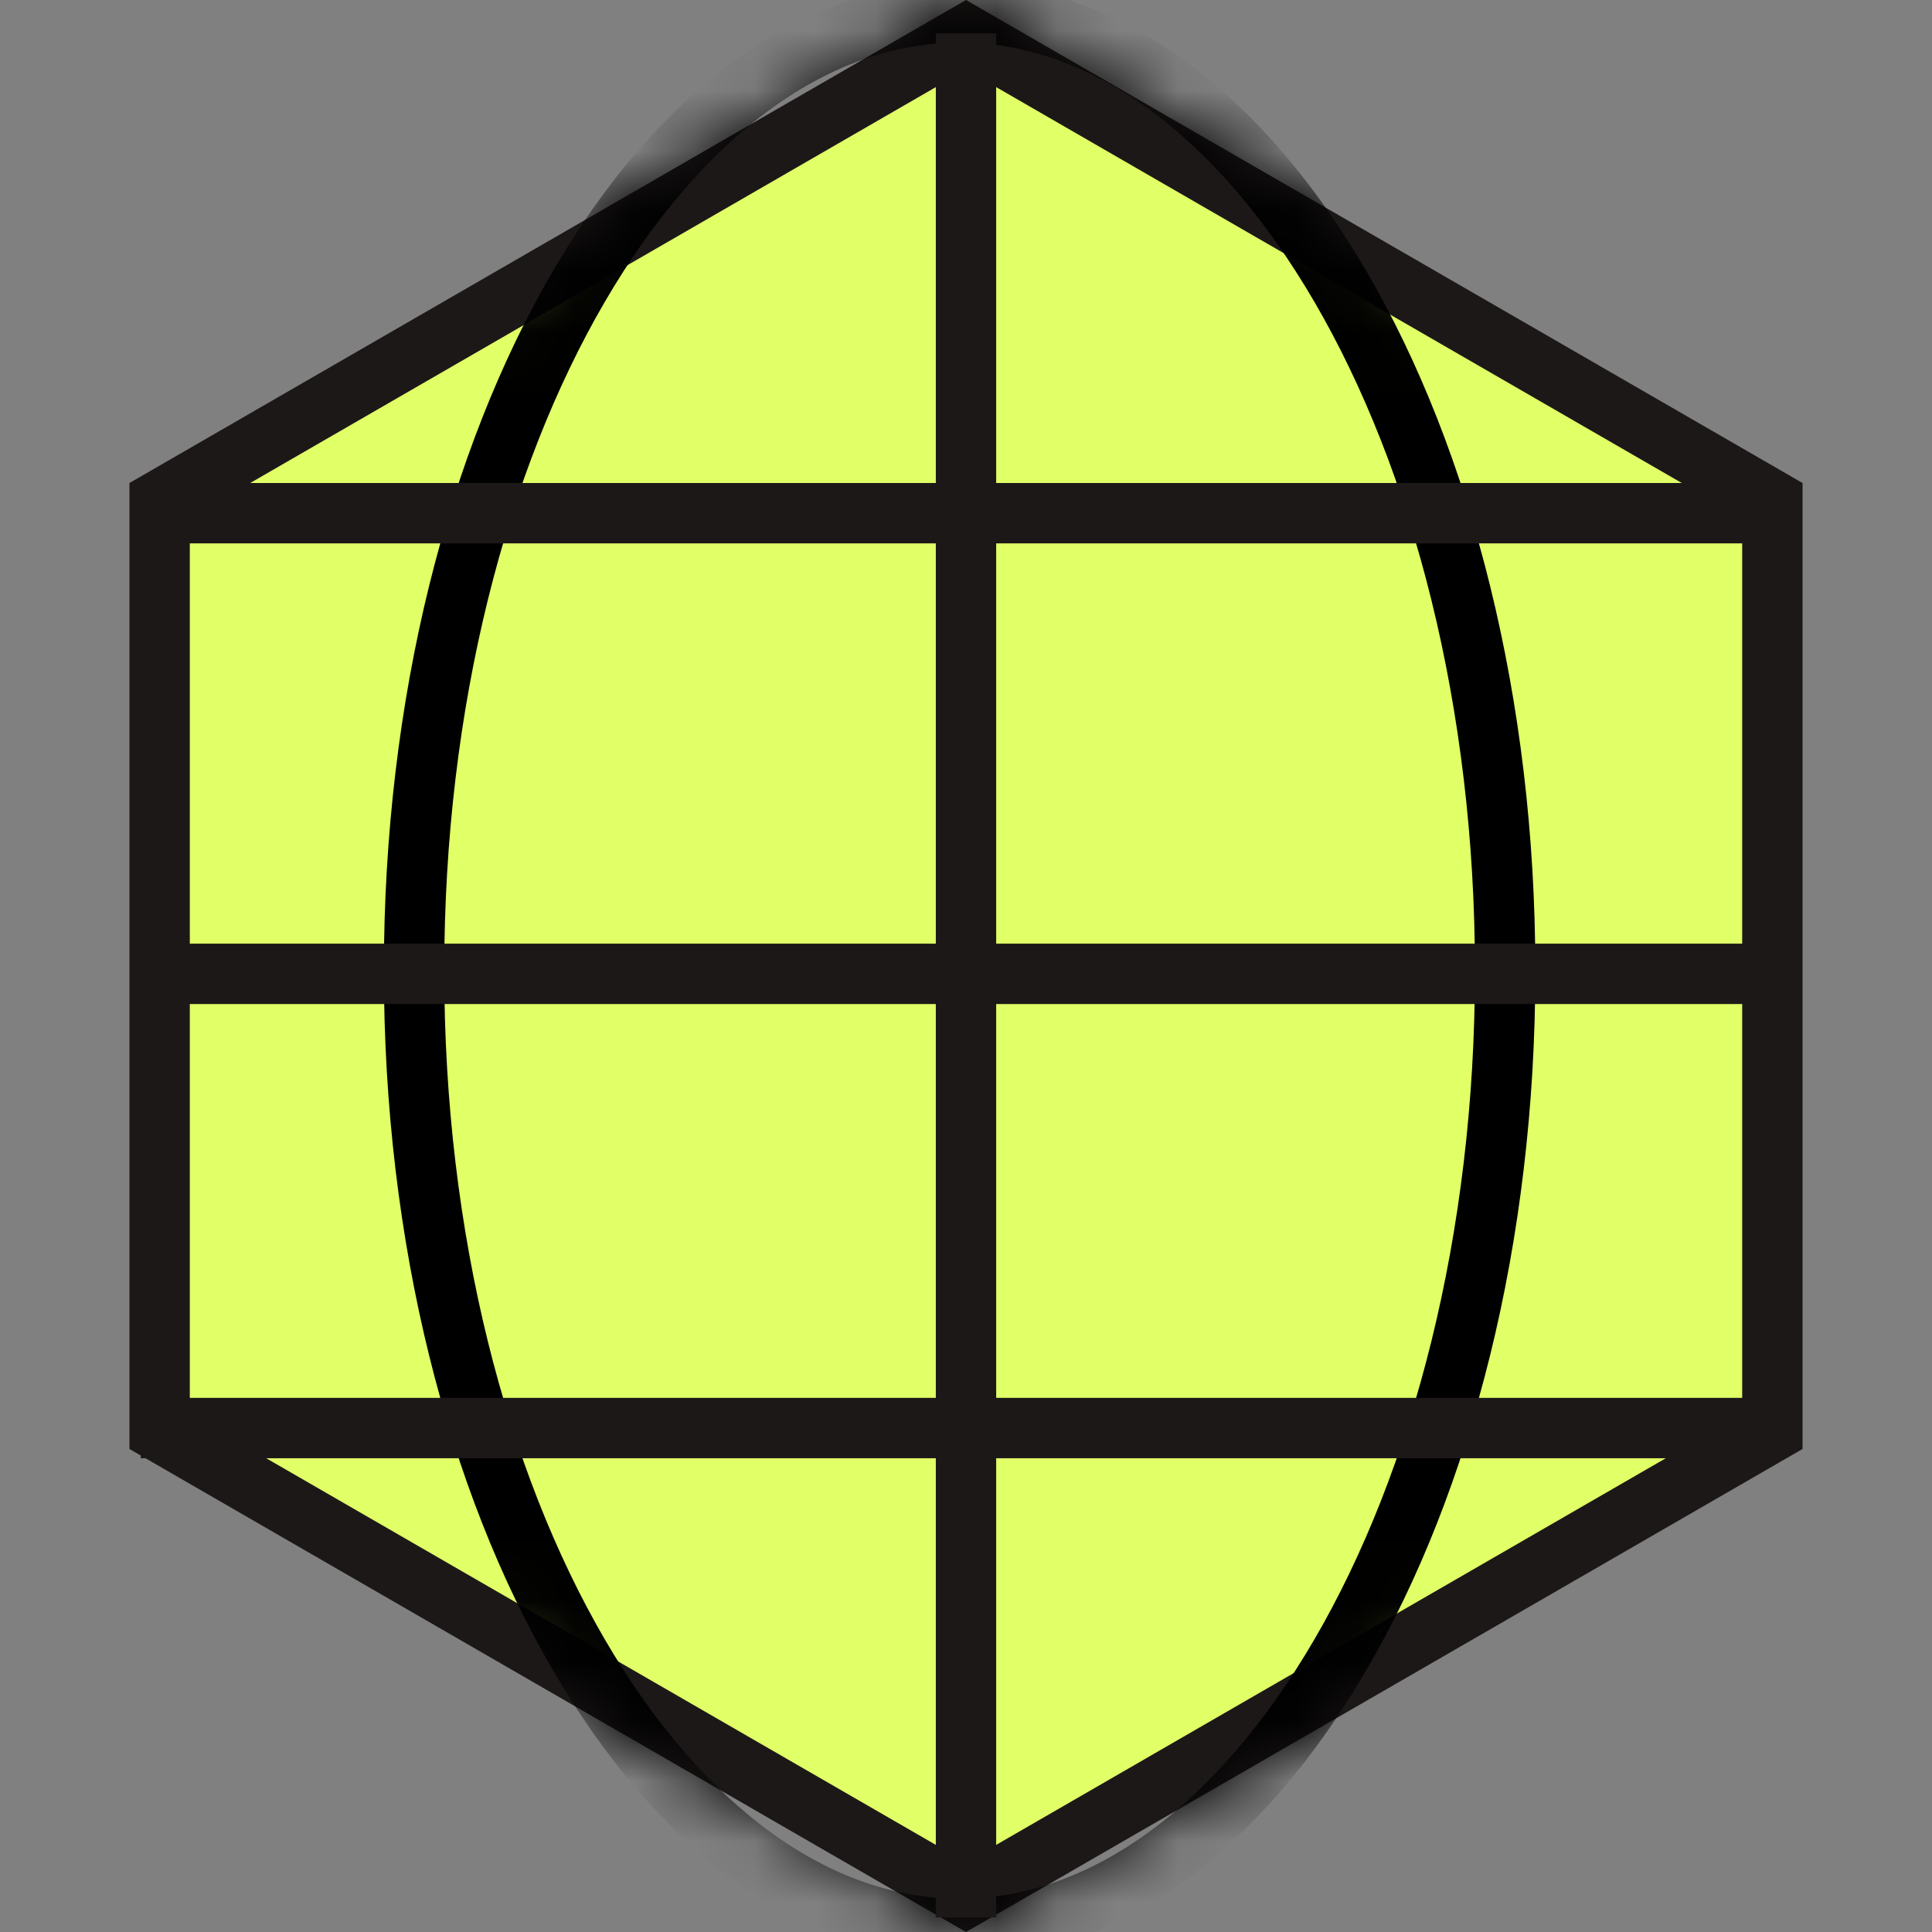 <svg width="32" height="32" viewBox="0 0 32 32" fill="none" xmlns="http://www.w3.org/2000/svg">
<rect x="0" y="0" width="32" height="32" fill="#808080" stroke="none"/>
<path d="M2.644 8.289L16 0.577L29.356 8.289V23.711L16 31.423L2.644 23.711V8.289Z" fill="#E1FF67" stroke="#1D1818"/>
<mask id="mask0_961_39807" style="mask-type:alpha" maskUnits="userSpaceOnUse" x="2" y="0" width="28" height="32">
<path d="M2.644 8.289L16 0.577L29.356 8.289V23.711L16 31.423L2.644 23.711V8.289Z" fill="#E1FF67" stroke="#1D1818"/>
</mask>
<g mask="url(#mask0_961_39807)">
<path d="M24.93 16.077C24.93 20.525 23.879 24.527 22.205 27.401C20.524 30.287 18.276 31.948 15.894 31.948C13.513 31.948 11.264 30.287 9.583 27.401C7.909 24.527 6.858 20.525 6.858 16.077C6.858 11.629 7.909 7.626 9.583 4.752C11.264 1.867 13.513 0.206 15.894 0.206C18.276 0.206 20.524 1.867 22.205 4.752C23.879 7.626 24.93 11.629 24.93 16.077Z" stroke="black"/>
</g>
<path d="M16 0.553V31.759" stroke="#1D1818"/>
<path d="M2.331 16.13L29.563 16.13" stroke="#1D1818"/>
<path d="M2.331 23.653L29.563 23.653" stroke="#1D1818"/>
<path d="M2.331 8.5L29.563 8.5" stroke="#1D1818"/>
</svg>
